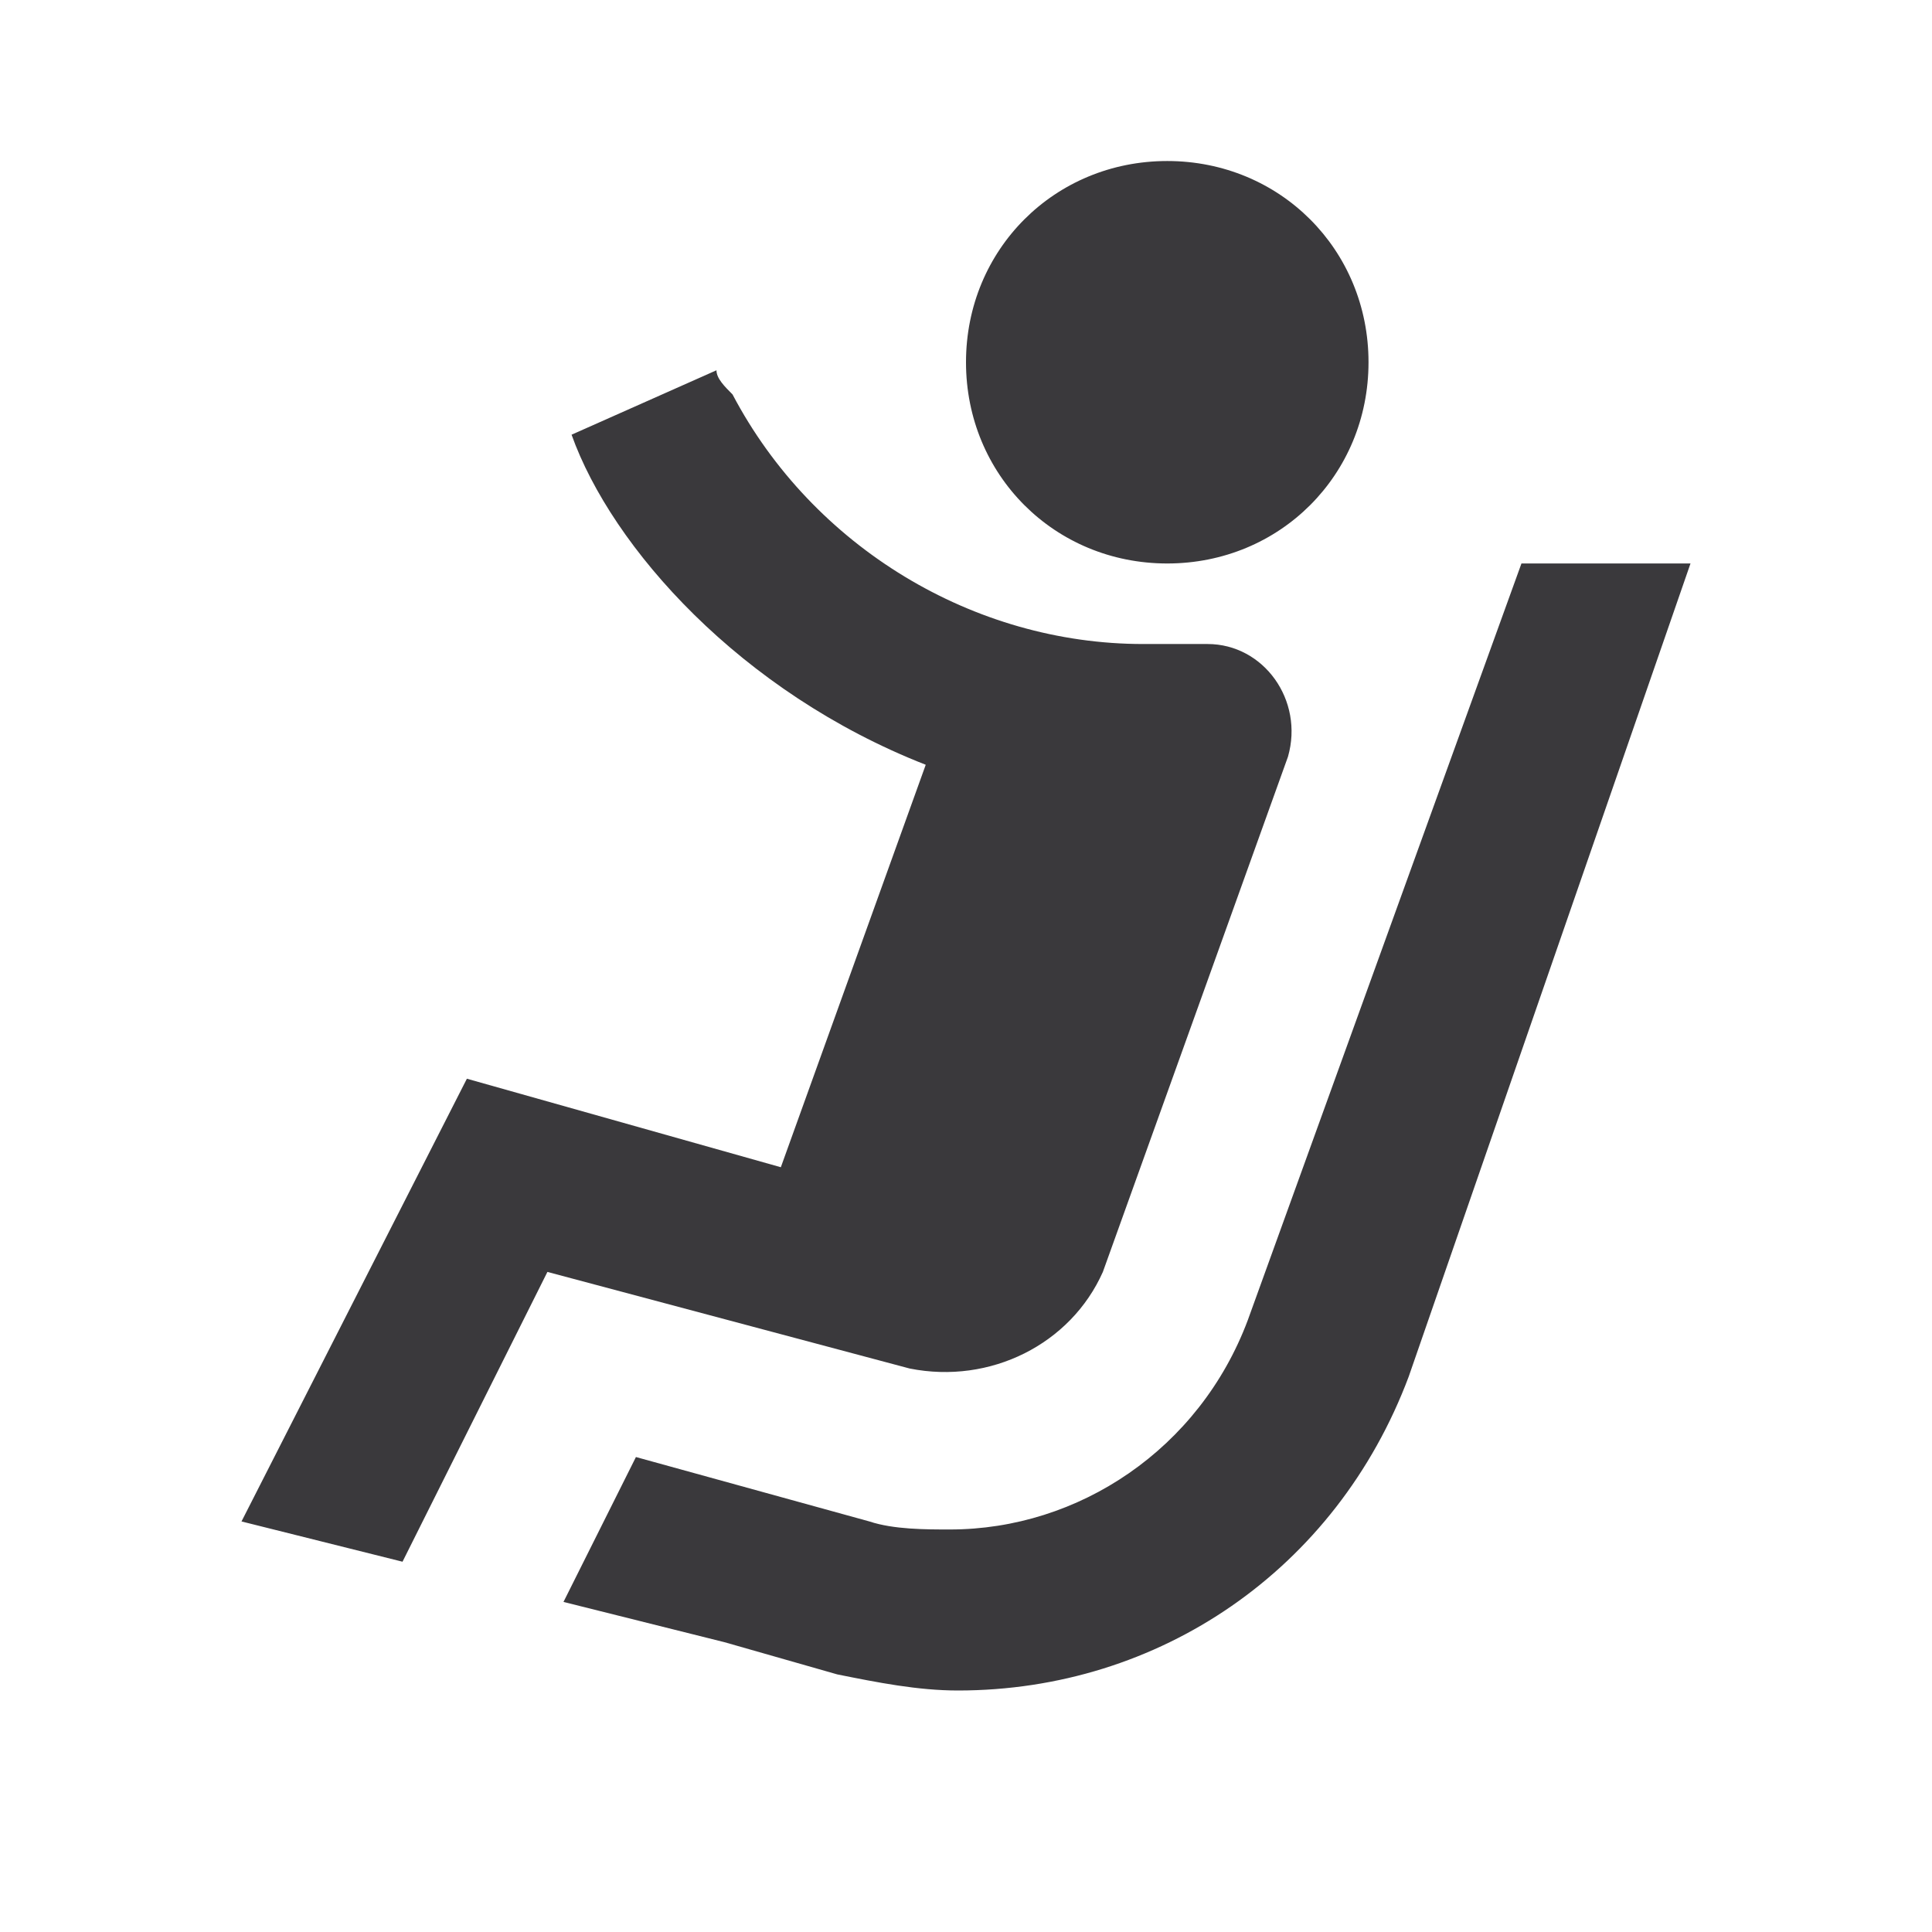 <svg width="38" height="38" viewBox="0 0 38 38" fill="none" xmlns="http://www.w3.org/2000/svg">
<path d="M26.917 7.125C26.917 9.342 25.175 11.083 22.958 11.083C20.742 11.083 19 9.342 19 7.125C19 4.908 20.742 3.167 22.958 3.167C25.175 3.167 26.917 4.908 26.917 7.125ZM23.75 12.667H22.483C19.158 12.667 15.992 10.767 14.408 7.758C14.25 7.6 14.092 7.442 14.092 7.283L11.242 8.55C12.033 10.767 14.567 13.617 18.208 15.042L15.358 22.958L9.183 21.217L4.75 29.925L7.917 30.717L10.767 25.017L17.892 26.917C19.475 27.233 21.058 26.442 21.692 25.017L25.333 14.883C25.65 13.775 24.858 12.667 23.75 12.667ZM29.925 11.083L24.542 25.967C23.592 28.5 21.217 30.083 18.683 30.083C18.208 30.083 17.575 30.083 17.1 29.925L12.508 28.658L11.083 31.508L14.25 32.3L16.467 32.933C17.258 33.092 18.05 33.25 18.842 33.25C22.8 33.25 26.283 30.875 27.708 27.075L33.25 11.083H29.925Z" fill="#3A393C"/>
</svg>

